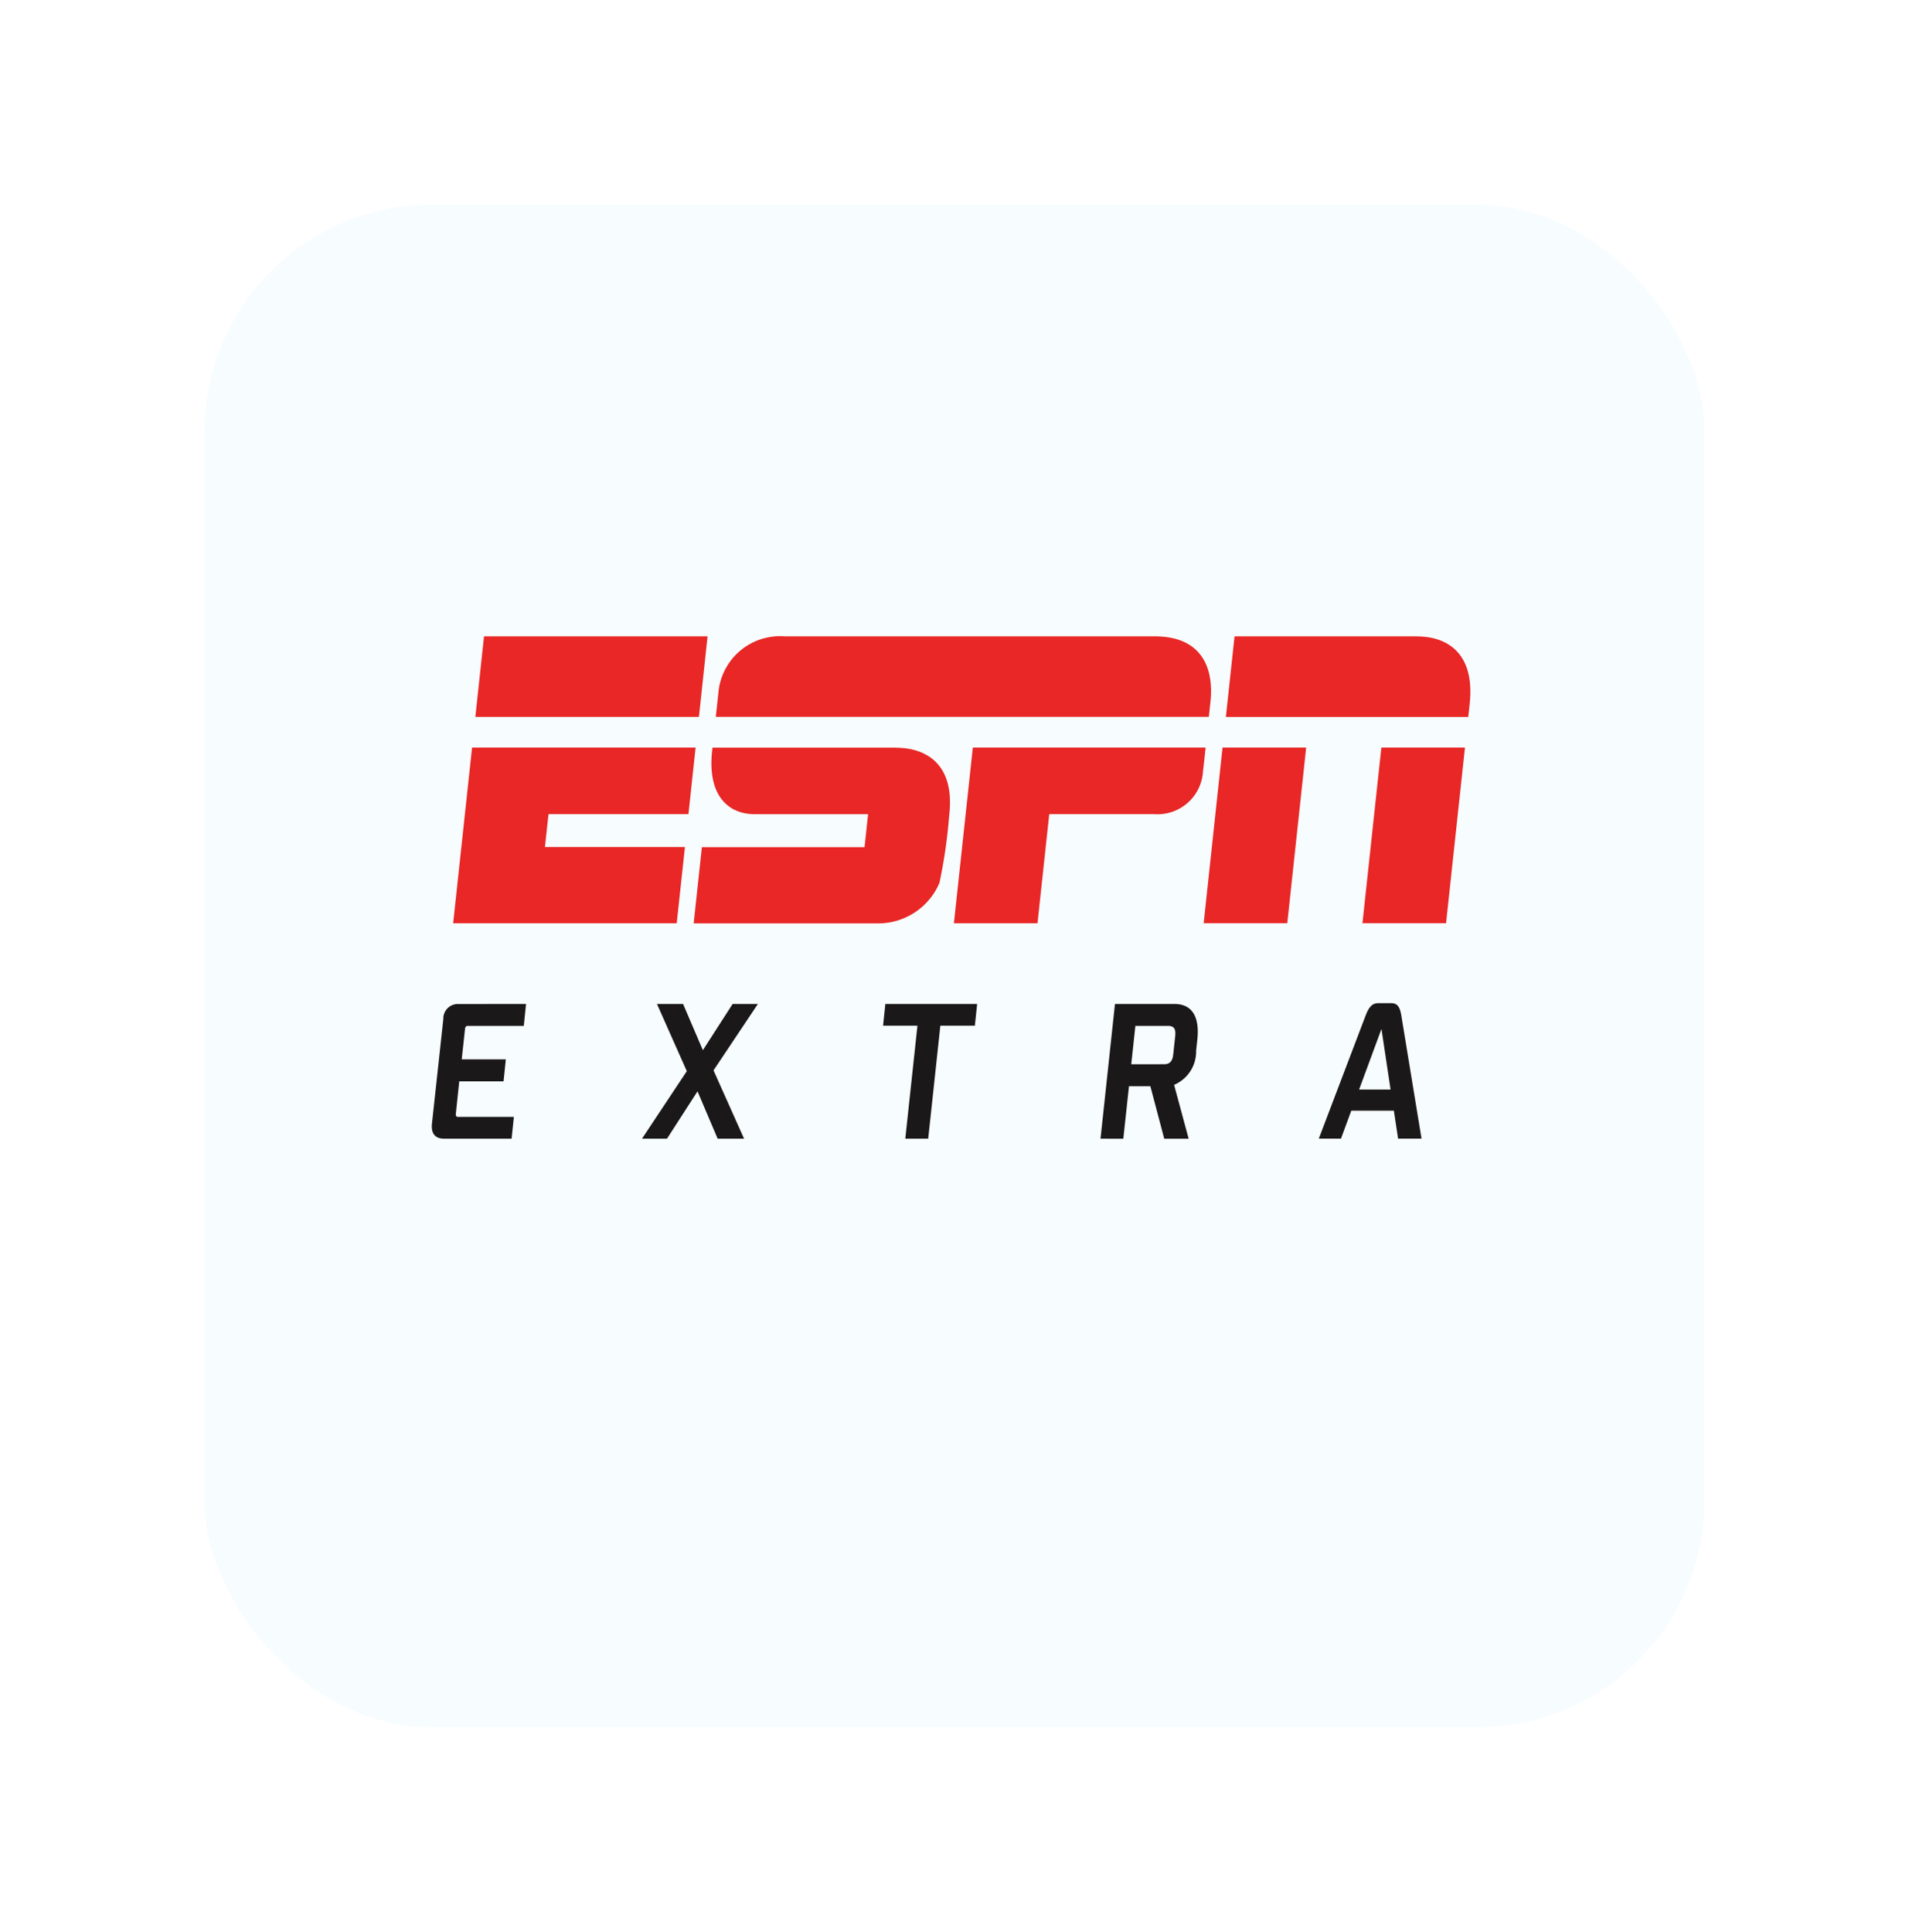 <svg xmlns="http://www.w3.org/2000/svg" xmlns:xlink="http://www.w3.org/1999/xlink" width="84" height="85" viewBox="0 0 84 85">
  <defs>
    <filter id="Rectángulo_18094" x="0" y="0" width="84" height="85" filterUnits="userSpaceOnUse">
      <feOffset dy="3" input="SourceAlpha"/>
      <feGaussianBlur stdDeviation="3" result="blur"/>
      <feFlood flood-opacity="0.161"/>
      <feComposite operator="in" in2="blur"/>
      <feComposite in="SourceGraphic"/>
    </filter>
  </defs>
  <g id="espnextra" transform="translate(-695 -1195)">
    <g transform="matrix(1, 0, 0, 1, 695, 1195)" filter="url(#Rectángulo_18094)">
      <rect id="Rectángulo_18094-2" data-name="Rectángulo 18094" width="66" height="67" rx="10" transform="translate(9 6)" fill="#f7fcfe"/>
    </g>
    <g id="Grupo_18240" data-name="Grupo 18240" transform="translate(714 1223)">
      <path id="Trazado_587" data-name="Trazado 587" d="M423.089,145.685l-.1.965h-2.469c-.073,0-.108.051-.117.136l-.145,1.337h1.941l-.1.967H420.15L420,150.511c-.009.085.014.142.087.142h2.467l-.1.958H419.48c-.416,0-.574-.255-.531-.662l.5-4.6a.64.64,0,0,1,.671-.662Z" transform="translate(-418.942 -129.51)" fill="#1a1818"/>
      <path id="Trazado_588" data-name="Trazado 588" d="M425.414,149.529l-1.343,2.083h-1.1l1.972-2.971-1.313-2.955h1.149l.871,2.032,1.308-2.032h1.112l-1.952,2.921,1.345,3.005H426.3Z" transform="translate(-413.722 -129.51)" fill="#1a1818"/>
      <path id="Trazado_589" data-name="Trazado 589" d="M428.564,151.611l.534-4.969h-1.512l.1-.957h4.039l-.1.957h-1.519l-.534,4.969Z" transform="translate(-407.729 -129.51)" fill="#1a1818"/>
      <path id="Trazado_590" data-name="Trazado 590" d="M431.751,151.612l.636-5.927H435c.829,0,1.112.627,1.011,1.567l-.053.492a1.592,1.592,0,0,1-.969,1.5l.641,2.371h-1.075l-.611-2.311h-.94l-.25,2.311Zm2.8-3.276c.243,0,.37-.129.4-.432l.087-.813c.035-.315-.064-.441-.308-.441h-1.445l-.181,1.686Z" transform="translate(-402.326 -129.51)" fill="#1a1818"/>
      <path id="Trazado_591" data-name="Trazado 591" d="M439.235,150.4h-1.874l-.453,1.229h-.976l2.044-5.375c.136-.365.271-.586.574-.586h.563c.313,0,.4.214.457.586l.882,5.375h-1.031Zm-1.53-.93h1.385l-.4-2.667Z" transform="translate(-396.902 -129.529)" fill="#1a1818"/>
      <path id="Trazado_592" data-name="Trazado 592" d="M443.7,138.644H427.421a2.721,2.721,0,0,0-2.927,2.5c-.057.554-.113,1.041-.113,1.041h21.695s.041-.365.071-.659c.163-1.512-.4-2.883-2.444-2.883" transform="translate(-411.885 -138.643)" fill="#e82726"/>
      <path id="Trazado_593" data-name="Trazado 593" d="M440.016,140.774s-.048.5-.113,1.043a2.006,2.006,0,0,1-2.146,1.886h-4.62l-.517,4.8h-3.678l.832-7.73h10.241" transform="translate(-405.968 -135.88)" fill="#e82726"/>
      <path id="Trazado_594" data-name="Trazado 594" d="M429.994,138.644l-.379,3.543h-9.838l.381-3.543Z" transform="translate(-417.86 -138.644)" fill="#e82726"/>
      <path id="Trazado_595" data-name="Trazado 595" d="M420.183,140.774h9.836l-.315,2.93h-6.158l-.156,1.446h6.16l-.362,3.354h-9.837Z" transform="translate(-418.411 -135.881)" fill="#e82726"/>
      <path id="Trazado_596" data-name="Trazado 596" d="M434.533,138.644h8.022c1.268,0,2.582.673,2.322,3-.046.416-.06.544-.06.544H434.152l.381-3.542" transform="translate(-399.211 -138.643)" fill="#e82726"/>
      <path id="Trazado_597" data-name="Trazado 597" d="M434.557,140.773l3.68,0-.831,7.728-3.679,0Z" transform="translate(-399.763 -135.881)" fill="#e82726"/>
      <path id="Trazado_598" data-name="Trazado 598" d="M437.6,140.773l3.679,0-.832,7.728-3.679,0Z" transform="translate(-395.817 -135.881)" fill="#e82726"/>
      <path id="Trazado_599" data-name="Trazado 599" d="M432.869,140.776l-8.082,0c-.269,2.017.616,2.929,1.868,2.929l4.978,0-.156,1.45h-7.158l-.361,3.354s7.794,0,8.109,0a2.929,2.929,0,0,0,2.706-1.783,22.759,22.759,0,0,0,.427-2.952c.287-2.417-1.176-2.993-2.332-2.993" transform="translate(-412.435 -135.88)" fill="#e82726"/>
      <rect id="Rectángulo_32" data-name="Rectángulo 32" width="45.699" height="22.102" transform="translate(0.001 0)" fill="none"/>
      <rect id="Rectángulo_33" data-name="Rectángulo 33" width="45.699" height="22.102" transform="translate(0.001 0)" fill="none"/>
    </g>
  </g>
</svg>
